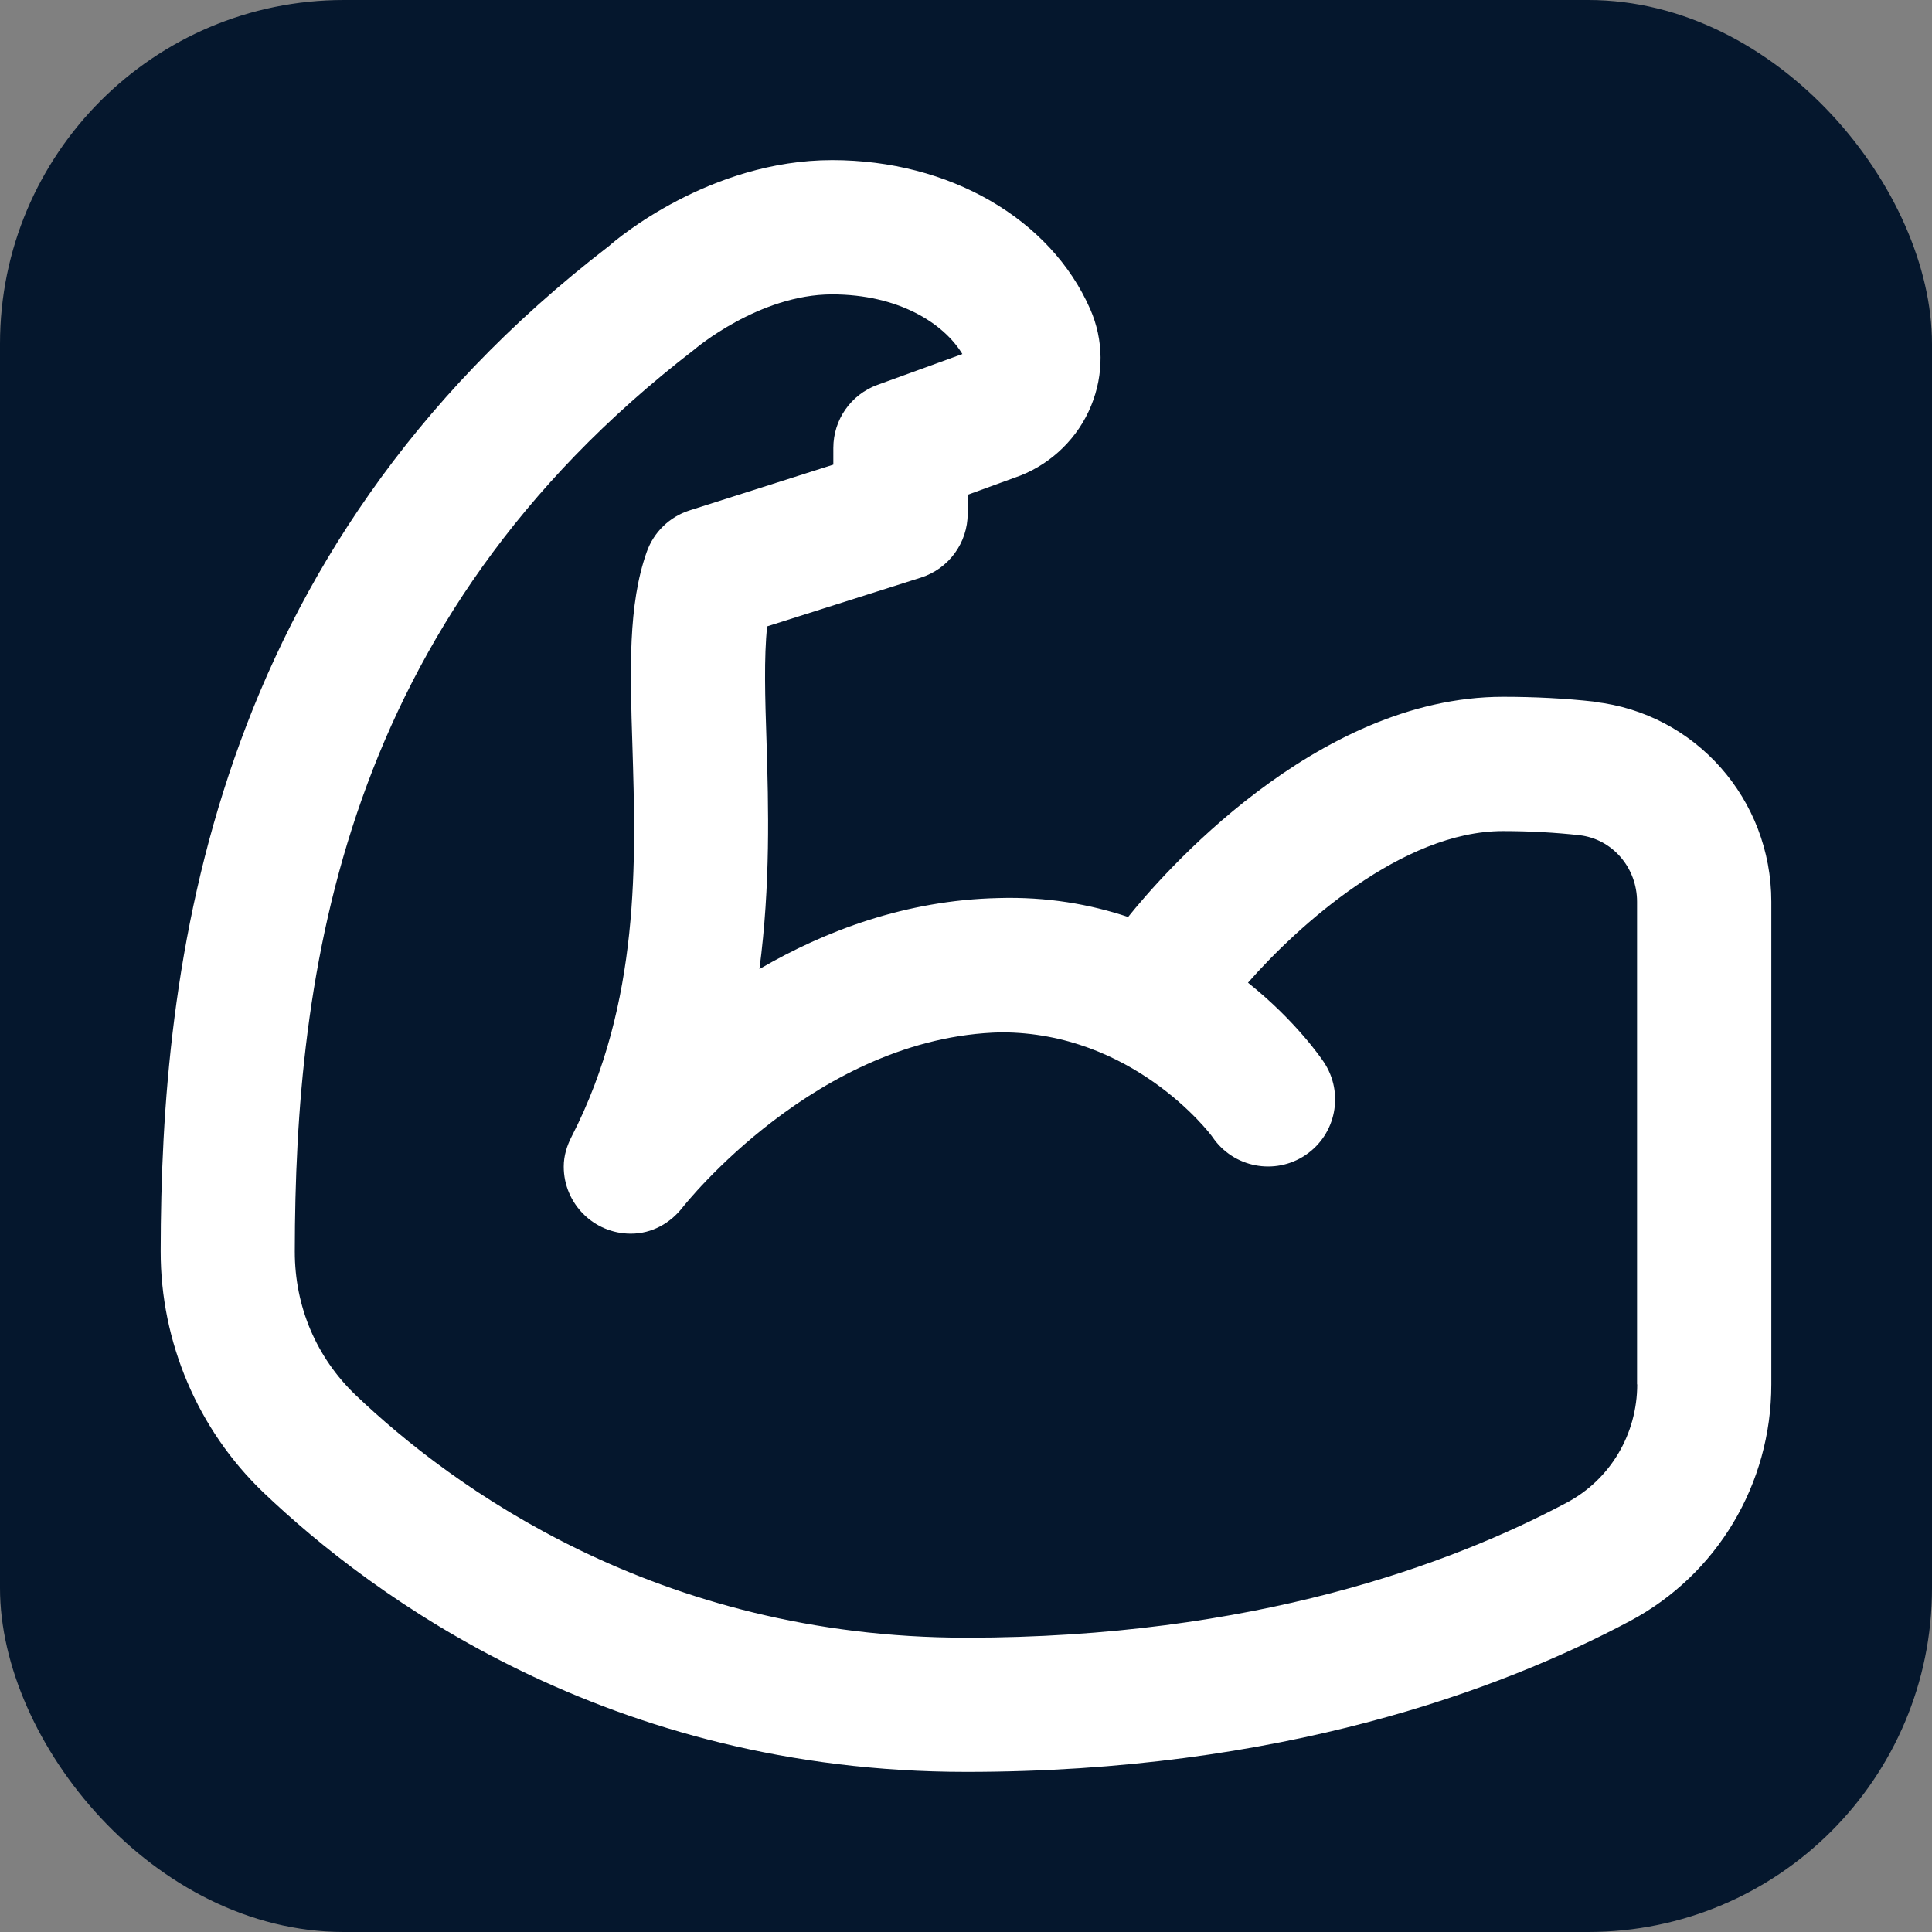 <?xml version="1.0" encoding="UTF-8" standalone="no"?>
<svg
   id="Layer_1"
   data-name="Layer 1"
   viewBox="0 0 24 24"
   version="1.1"
   sodipodi:docname="sport.svg"
   inkscape:version="1.2.2 (732a01da63, 2022-12-09)"
   xml:space="preserve"
   xmlns:inkscape="http://www.inkscape.org/namespaces/inkscape"
   xmlns:sodipodi="http://sodipodi.sourceforge.net/DTD/sodipodi-0.dtd"
   xmlns="http://www.w3.org/2000/svg"
   xmlns:svg="http://www.w3.org/2000/svg"><rect x="0" y="0" width="24" height="24" fill="#808080" stroke="none"/><defs
     id="defs7" /><sodipodi:namedview
     id="namedview5"
     pagecolor="#ffffff"
     bordercolor="#000000"
     borderopacity="0.25"
     inkscape:showpageshadow="2"
     inkscape:pageopacity="0.0"
     inkscape:pagecheckerboard="0"
     inkscape:deskcolor="#d1d1d1"
     showgrid="false"
     inkscape:zoom="19.666667"
     inkscape:cx="20.237288"
     inkscape:cy="22.423728"
     inkscape:window-width="2560"
     inkscape:window-height="1494"
     inkscape:window-x="-11"
     inkscape:window-y="-11"
     inkscape:window-maximized="1"
     inkscape:current-layer="Layer_1" /><rect
     style="fill:#05172d;stroke-width:1.146;fill-opacity:1"
     id="rect422"
     width="24"
     height="24"
     x="0"
     y="0"
     ry="4.271" /><path
     d="m 19.806,8.716 c -0.358,-0.04 -0.741,-0.06 -1.135,-0.06 -2.337,0 -4.262,2.242 -4.657,2.735 -0.471,-0.157 -1.006,-0.253 -1.612,-0.235 -1.151,0.026 -2.154,0.408 -2.968,0.882 0.138,-1.042 0.113,-2.017 0.088,-2.829 -0.018,-0.535 -0.033,-1.048 0.008,-1.428 L 11.44,7.175 C 11.786,7.065 12.021,6.743 12.021,6.38 V 6.146 L 12.678,5.907 C 13.073,5.75 13.393,5.435 13.554,5.041 13.714,4.65 13.711,4.224 13.543,3.84 13.05,2.716 11.792,1.989 10.337,1.989 c -1.521,0 -2.686,0.989 -2.769,1.065 -4.987,3.835 -5.568,8.965 -5.572,12.489 -0.002,1.128 0.463,2.218 1.273,2.994 1.359,1.298 4.302,3.474 8.734,3.474 3.905,0 6.639,-1.019 8.245,-1.874 1.083,-0.576 1.756,-1.703 1.756,-2.939 v -5.996 c 0,-1.275 -0.945,-2.343 -2.198,-2.483 z m 0.532,8.481 c 0,0.618 -0.334,1.181 -0.873,1.468 -1.438,0.766 -3.9,1.679 -7.461,1.679 -3.852,0 -6.405,-1.888 -7.584,-3.012 -0.49,-0.468 -0.759,-1.102 -0.758,-1.786 0.004,-3.441 0.567,-7.821 4.961,-11.202 0.007,-0.007 0.806,-0.687 1.713,-0.687 0.822,0 1.385,0.356 1.619,0.741 l -1.055,0.383 c -0.33,0.12 -0.548,0.433 -0.548,0.783 V 5.772 L 8.567,6.34 c -0.249,0.079 -0.446,0.27 -0.533,0.516 -0.233,0.657 -0.208,1.468 -0.178,2.406 0.043,1.416 0.103,3.187 -0.755,4.857 -0.058,0.113 -0.098,0.237 -0.098,0.373 0,0.46 0.373,0.833 0.833,0.833 0.267,0 0.493,-0.133 0.645,-0.328 0.017,-0.021 1.672,-2.123 3.957,-2.173 1.625,0 2.581,1.237 2.625,1.302 0.257,0.378 0.773,0.479 1.154,0.223 0.382,-0.257 0.483,-0.774 0.227,-1.157 -0.027,-0.04 -0.344,-0.508 -0.941,-0.985 0.621,-0.707 1.917,-1.883 3.166,-1.883 0.333,0 0.653,0.018 0.95,0.051 0.408,0.046 0.717,0.401 0.717,0.827 v 5.996 z"
     id="path180"
     style="fill:#ffffff;stroke-width:0.833" /></svg>
